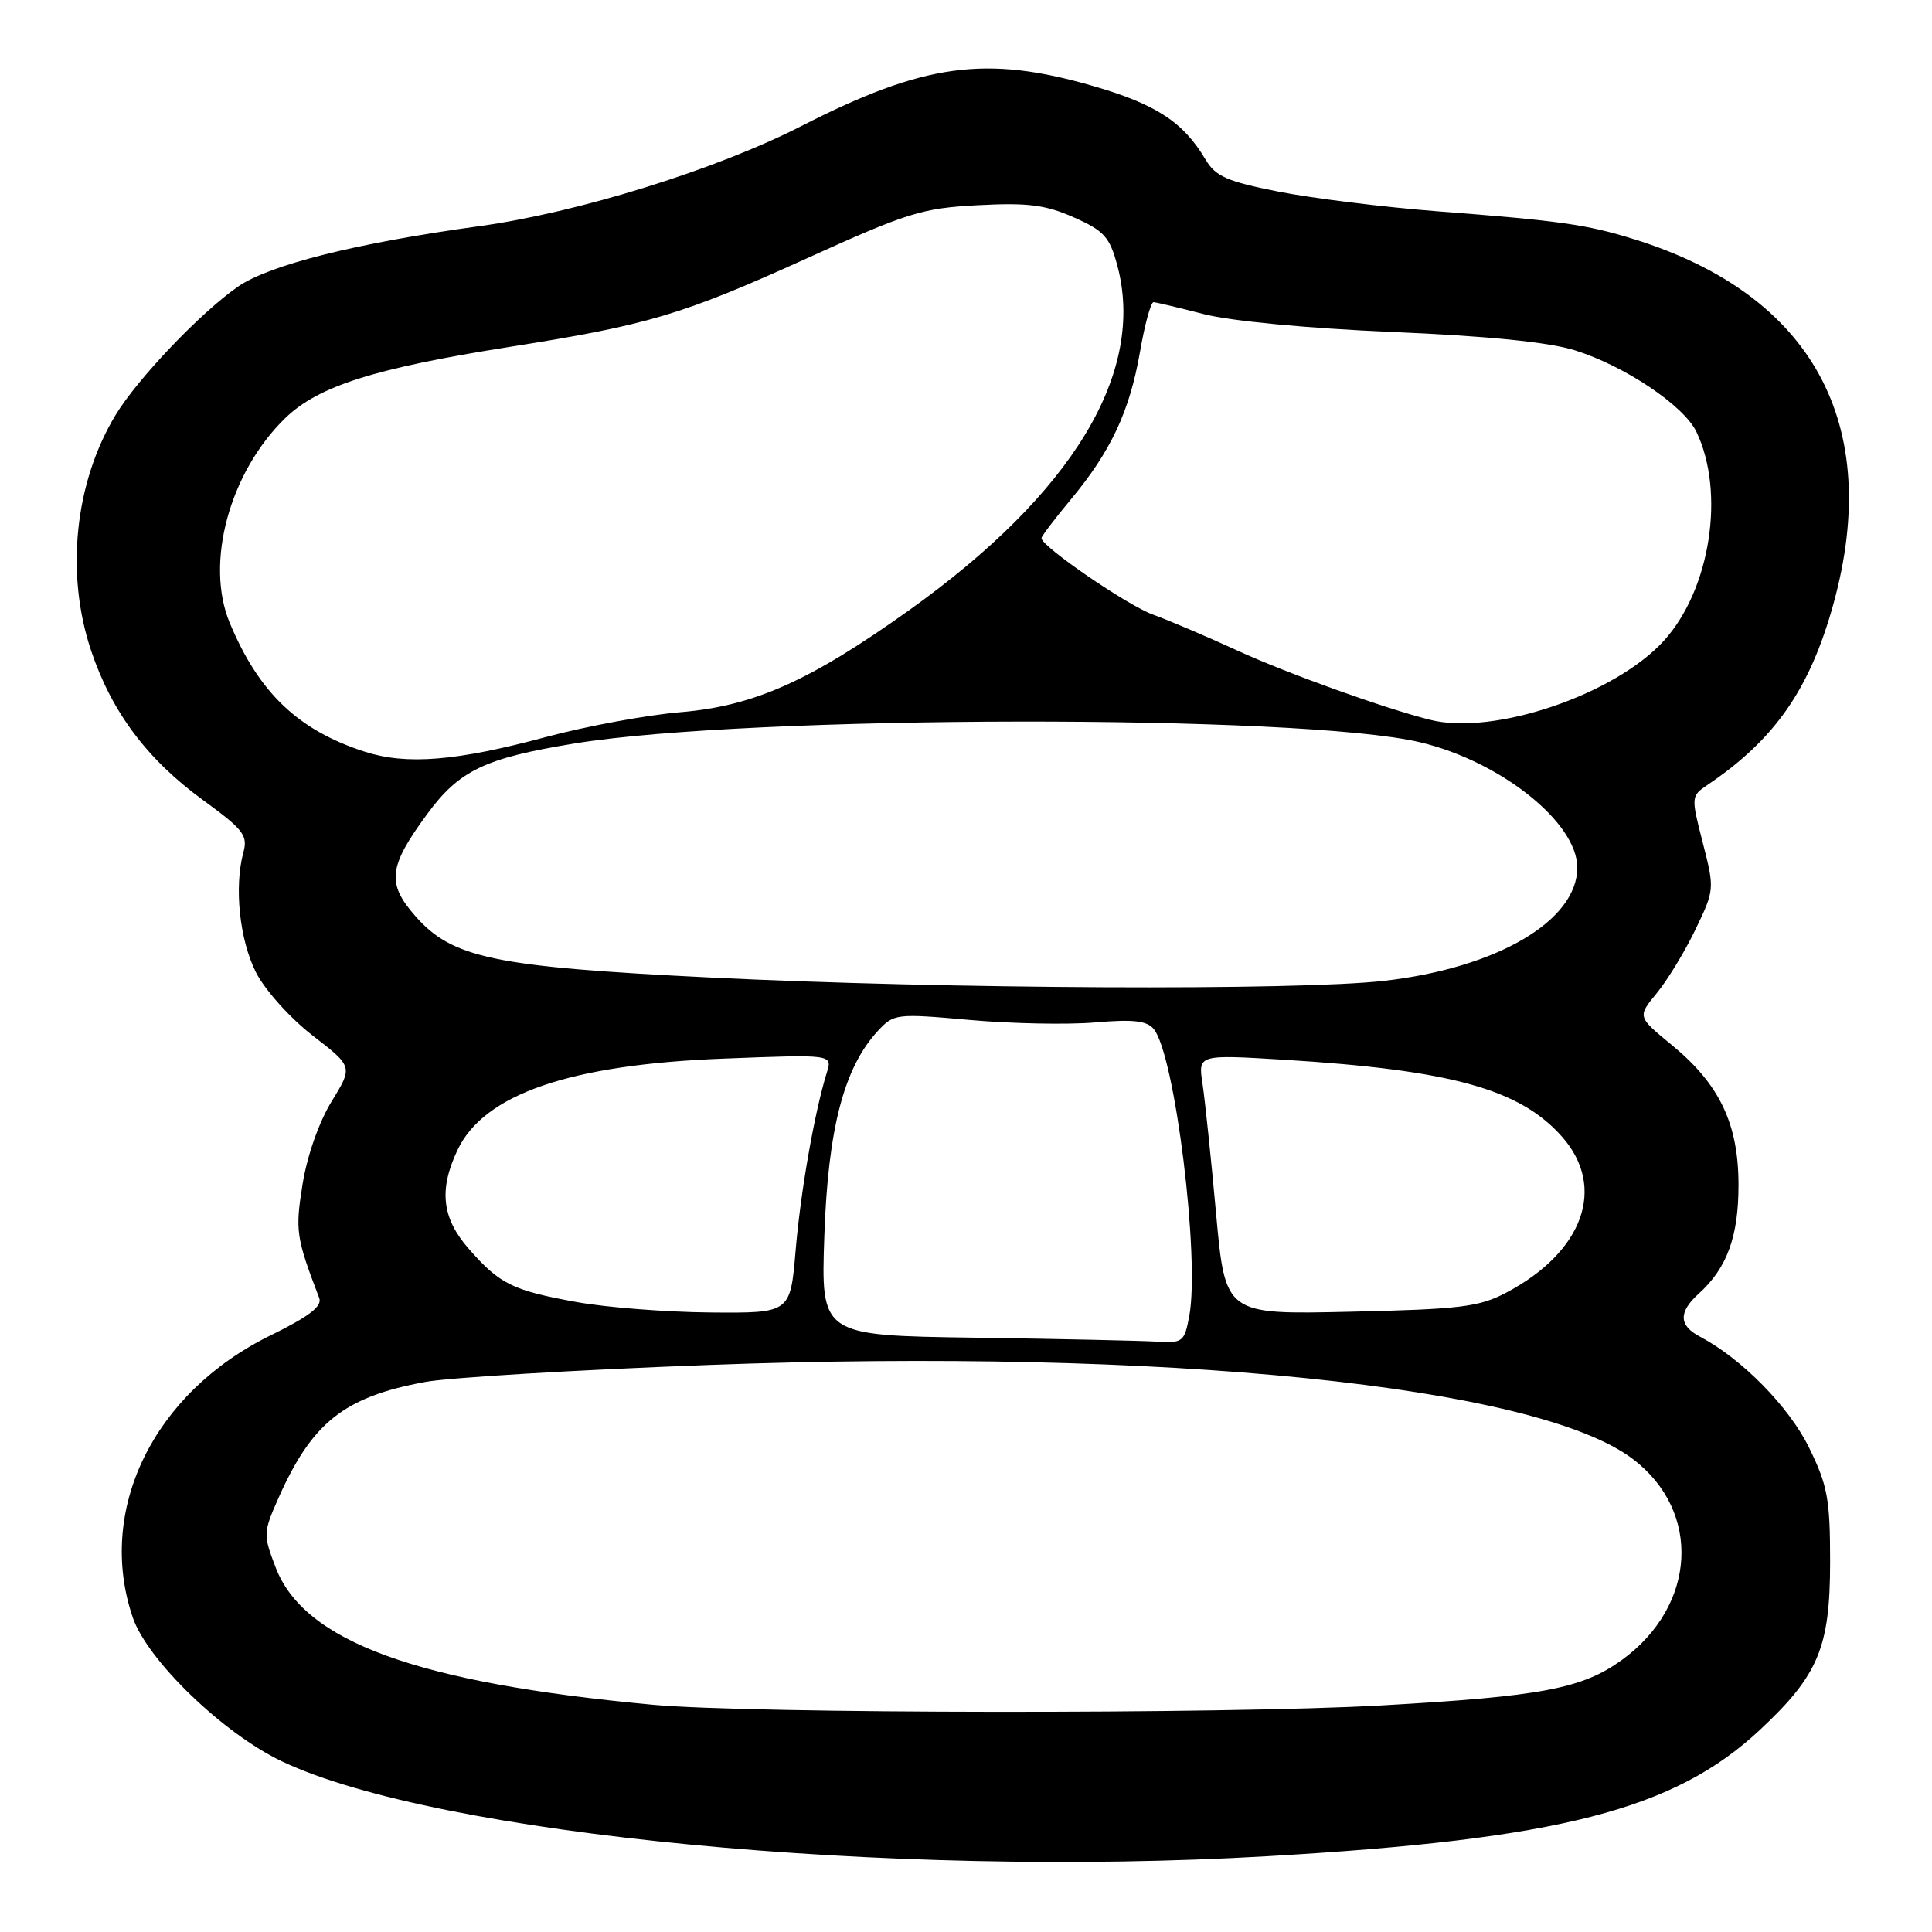 <?xml version="1.0" encoding="UTF-8" standalone="no"?>
<!DOCTYPE svg PUBLIC "-//W3C//DTD SVG 1.1//EN" "http://www.w3.org/Graphics/SVG/1.1/DTD/svg11.dtd" >
<svg xmlns="http://www.w3.org/2000/svg" xmlns:xlink="http://www.w3.org/1999/xlink" version="1.1" viewBox="0 0 256 256">
 <g >
 <path fill="currentColor"
d=" M 167.90 245.96 C 206.69 243.72 221.86 239.82 233.23 229.19 C 240.96 221.96 242.49 218.28 242.50 207.00 C 242.50 198.62 242.17 196.83 239.70 191.80 C 237.05 186.39 230.76 180.01 225.25 177.11 C 222.44 175.64 222.39 173.86 225.10 171.41 C 228.84 168.03 230.37 163.84 230.36 157.00 C 230.36 148.91 227.85 143.65 221.50 138.45 C 216.96 134.72 216.96 134.72 219.52 131.61 C 220.93 129.90 223.24 126.11 224.65 123.18 C 227.19 117.91 227.20 117.80 225.63 111.68 C 224.06 105.57 224.07 105.48 226.26 104.00 C 235.19 97.97 239.82 91.31 242.94 80.02 C 249.52 56.15 240.16 39.04 216.50 31.69 C 210.26 29.75 206.75 29.25 190.50 28.00 C 183.35 27.45 173.86 26.27 169.40 25.39 C 162.58 24.04 161.06 23.37 159.74 21.14 C 156.80 16.18 153.22 13.83 144.89 11.41 C 130.66 7.27 122.44 8.40 106.19 16.70 C 94.87 22.49 76.55 28.18 63.50 29.97 C 47.23 32.20 35.75 35.08 31.55 37.97 C 26.65 41.35 18.21 50.19 15.31 55.00 C 9.89 63.96 8.64 76.04 12.09 86.27 C 14.83 94.39 19.51 100.63 26.92 106.03 C 32.26 109.92 32.86 110.69 32.25 112.95 C 31.00 117.54 31.75 124.59 33.93 128.87 C 35.13 131.21 38.44 134.90 41.42 137.21 C 46.77 141.34 46.77 141.34 43.95 145.93 C 42.28 148.64 40.70 153.14 40.10 156.86 C 39.10 163.08 39.22 163.94 42.30 172.00 C 42.72 173.09 40.96 174.44 35.86 176.94 C 20.32 184.55 12.74 200.07 17.59 214.32 C 19.53 220.01 29.61 229.73 37.40 233.41 C 57.95 243.13 117.65 248.87 167.90 245.96 Z  M 86.50 225.89 C 55.25 222.99 40.28 217.53 36.52 207.68 C 34.87 203.37 34.88 203.05 36.87 198.56 C 41.33 188.49 45.59 185.10 56.33 183.12 C 59.50 182.53 76.36 181.52 93.80 180.87 C 154.40 178.61 203.64 183.62 216.39 193.35 C 225.51 200.30 224.81 212.78 214.90 219.96 C 209.65 223.76 204.26 224.78 183.00 225.98 C 162.35 227.15 99.39 227.09 86.50 225.89 Z  M 129.13 177.25 C 108.77 176.96 108.77 176.96 109.23 163.73 C 109.72 149.52 111.84 141.42 116.34 136.58 C 118.44 134.32 118.77 134.28 128.50 135.15 C 134.00 135.64 141.47 135.79 145.09 135.48 C 150.13 135.04 151.96 135.25 152.87 136.34 C 155.68 139.73 159.02 166.73 157.58 174.40 C 156.94 177.82 156.72 177.99 153.20 177.77 C 151.17 177.65 140.34 177.41 129.13 177.25 Z  M 76.41 172.53 C 67.92 170.99 66.22 170.16 62.14 165.50 C 58.55 161.42 58.12 157.66 60.63 152.37 C 64.14 144.96 75.56 141.05 95.90 140.27 C 110.31 139.71 110.31 139.71 109.56 142.11 C 107.92 147.40 106.07 157.95 105.42 165.75 C 104.72 174.00 104.72 174.00 94.11 173.91 C 88.28 173.86 80.31 173.24 76.41 172.53 Z  M 161.14 160.85 C 160.48 153.51 159.66 145.75 159.34 143.61 C 158.75 139.73 158.75 139.73 170.12 140.42 C 192.33 141.79 201.43 144.31 207.01 150.66 C 212.88 157.35 209.80 165.89 199.59 171.28 C 195.99 173.18 193.53 173.48 178.93 173.81 C 162.36 174.19 162.36 174.19 161.14 160.85 Z  M 94.00 129.52 C 65.44 128.11 59.93 126.96 55.03 121.38 C 51.22 117.04 51.47 114.86 56.58 107.90 C 60.85 102.08 64.20 100.47 76.09 98.52 C 99.22 94.73 172.40 94.62 188.15 98.35 C 198.83 100.88 209.00 108.99 209.00 114.96 C 209.00 122.01 198.36 128.25 183.45 129.96 C 171.87 131.29 125.24 131.06 94.00 129.52 Z  M 48.32 99.60 C 39.51 96.76 34.29 91.78 30.44 82.53 C 27.14 74.61 30.41 62.58 37.80 55.40 C 42.18 51.16 49.61 48.80 67.50 45.97 C 85.88 43.07 90.40 41.72 106.87 34.25 C 120.25 28.18 122.16 27.58 129.58 27.19 C 136.19 26.84 138.53 27.14 142.28 28.80 C 146.29 30.57 147.03 31.39 148.04 35.14 C 151.86 49.33 142.20 65.33 120.43 80.88 C 107.30 90.25 99.89 93.56 90.15 94.37 C 85.73 94.74 77.70 96.22 72.30 97.67 C 60.43 100.86 53.86 101.39 48.32 99.60 Z  M 189.50 95.38 C 183.38 93.84 170.62 89.25 164.04 86.24 C 159.89 84.33 154.83 82.18 152.78 81.44 C 149.42 80.24 138.00 72.41 138.00 71.31 C 138.00 71.06 139.75 68.75 141.89 66.18 C 147.20 59.80 149.68 54.51 151.05 46.65 C 151.68 42.99 152.50 40.02 152.85 40.04 C 153.21 40.06 156.20 40.77 159.50 41.62 C 163.05 42.54 173.25 43.51 184.50 43.99 C 197.10 44.52 205.24 45.34 208.65 46.41 C 215.28 48.48 223.12 53.74 224.79 57.23 C 228.62 65.26 226.64 78.08 220.51 84.86 C 214.02 92.04 197.93 97.50 189.50 95.38 Z "/>
</g>
</svg>